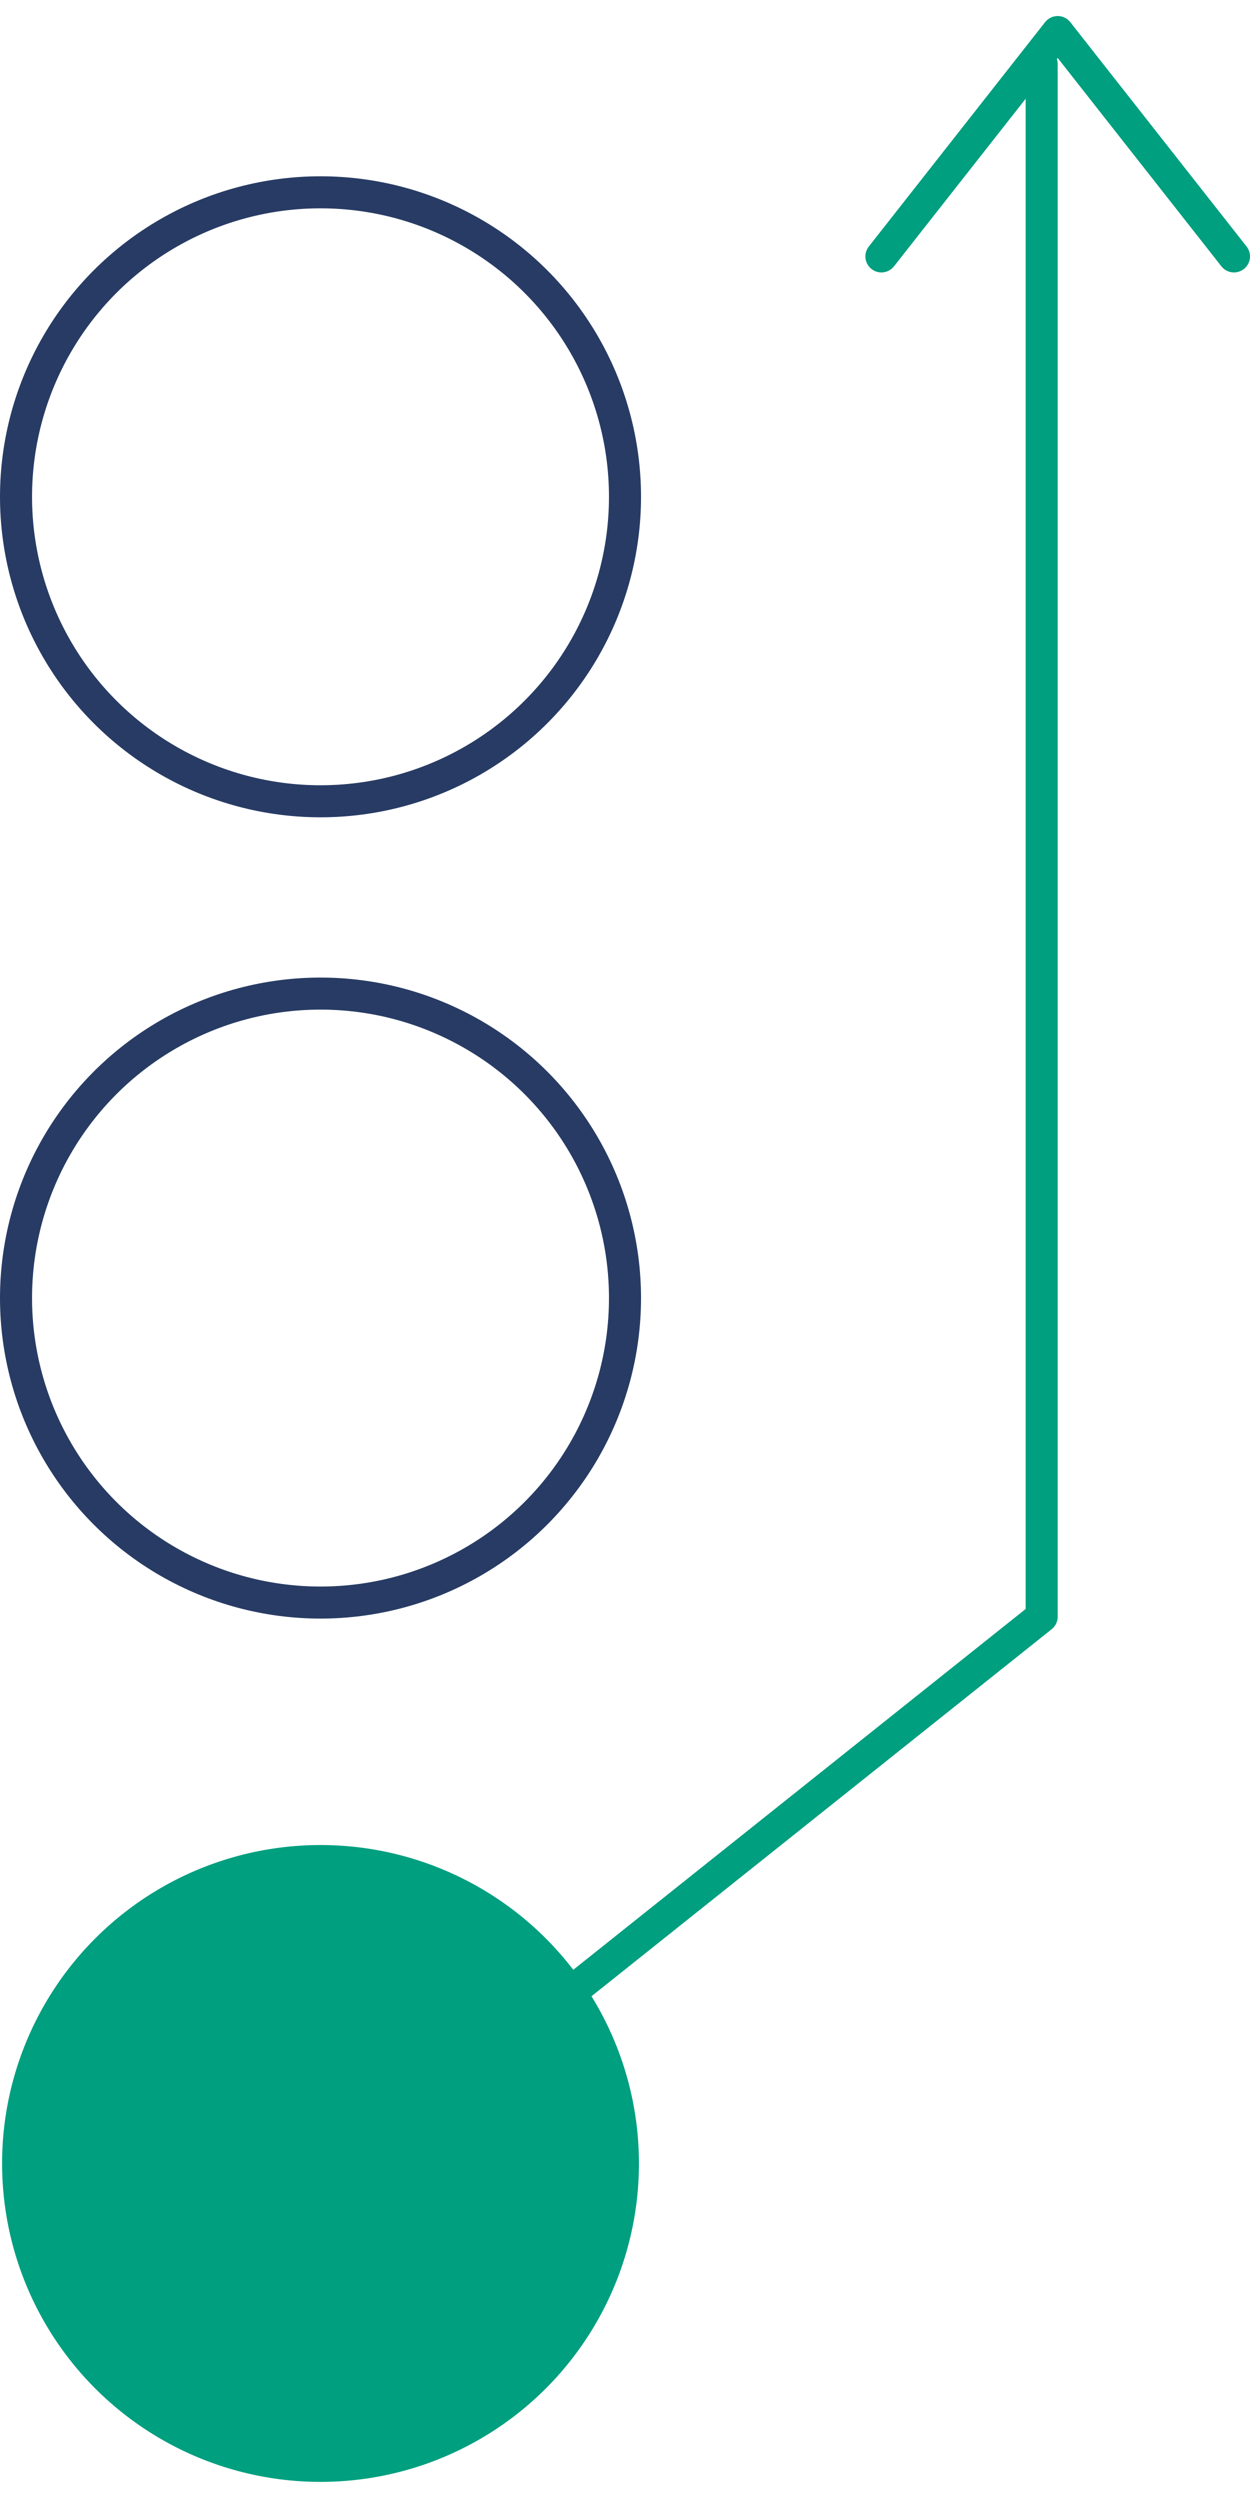 <?xml version="1.0" encoding="UTF-8"?>
<svg width="39px" height="78px" viewBox="0 0 39 78" version="1.1" xmlns="http://www.w3.org/2000/svg" xmlns:xlink="http://www.w3.org/1999/xlink">
    <title>rapide</title>
    <g id="Desktop" stroke="none" stroke-width="1" fill="none" fill-rule="evenodd">
        <g id="Home" transform="translate(-779, -917)">
            <g id="Group-11" transform="translate(687, 918)">
                <g id="rapide" transform="translate(92, 0)">
                    <circle id="Oval" stroke="#273B64" cx="10" cy="14.5" r="9.5"></circle>
                    <circle id="Oval" stroke="#273B64" cx="10" cy="39.5" r="9.5"></circle>
                    <circle id="Oval" stroke="#009F7F" stroke-width="0.87" fill="#009F7F" fill-rule="nonzero" cx="10" cy="66.5" r="9.5"></circle>
                    <polyline id="Path" stroke="#009F7F" stroke-linecap="round" stroke-linejoin="round" points="32.5 1 32.5 49.441 15.5 63"></polyline>
                    <polyline id="Path" stroke="#009F7F" stroke-linecap="round" stroke-linejoin="round" points="38.5 7 33 0 27.5 7"></polyline>
                </g>
            </g>
        </g>
    </g>
</svg>